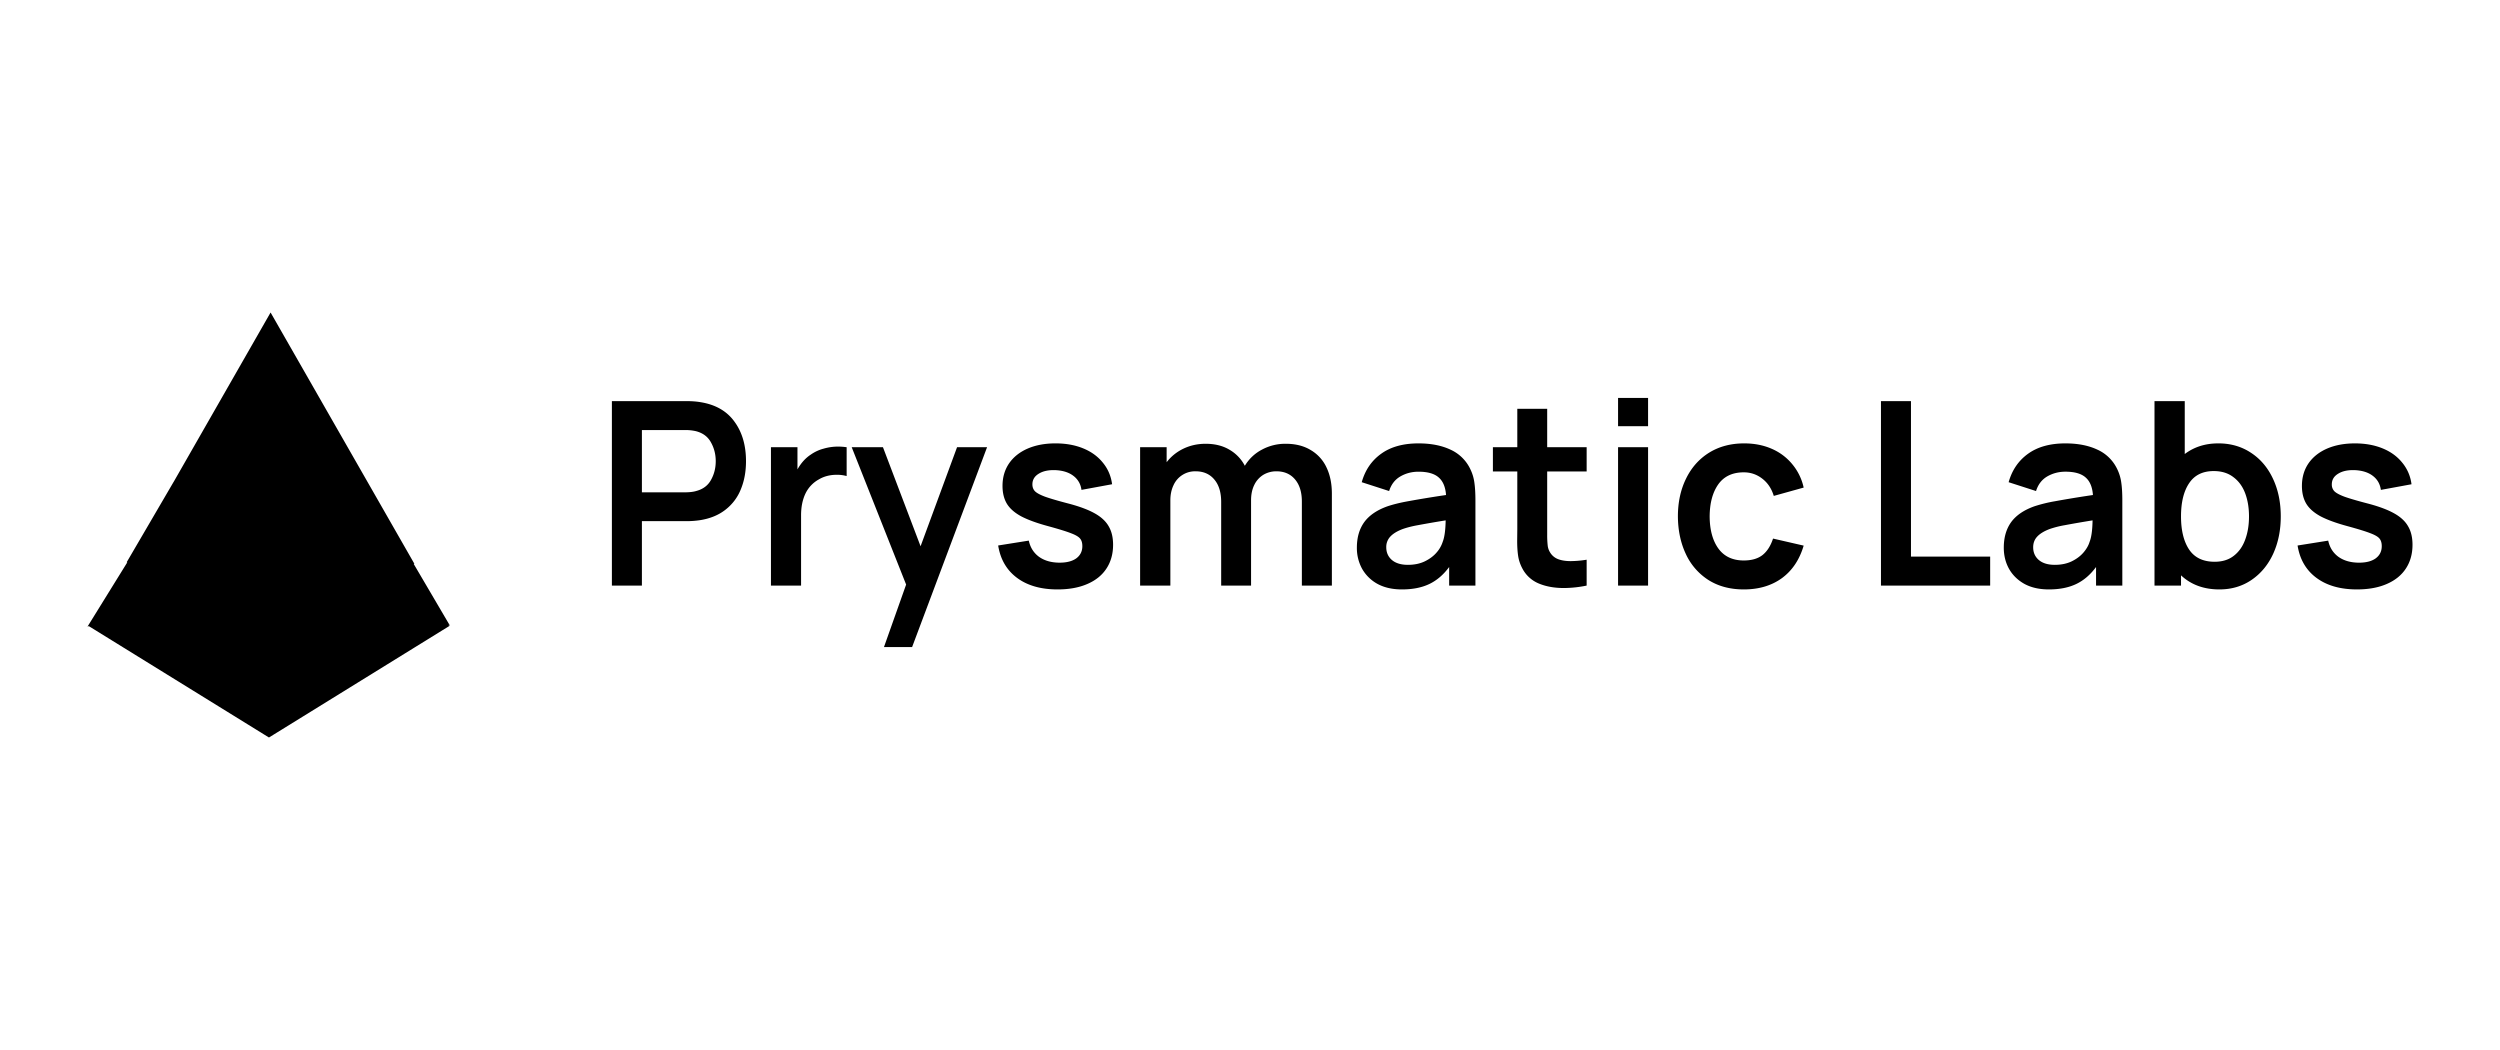 <svg xmlns="http://www.w3.org/2000/svg" width="200" height="84" fill="none" viewBox="0 0 200 84">
  <path fill="#000" fill-rule="evenodd" d="M33.151 45.104 21.647 25l-7.764 13.567-.001-.003-3.75 6.42.053.001L7 50.13l.105-.039L21.517 59v-.226V59l14.456-8.937-.15-.093.16.06-2.875-4.896v-.03h.043Zm98.695-11.007h-2.401v-2.264h2.401v2.264Zm0 12.75h-2.401V35.778h2.401v11.069Zm-82.895 0V32.089h5.928c.438 0 .82.027 1.145.082 1.209.191 2.118.71 2.73 1.558.617.84.926 1.896.926 3.166 0 .827-.136 1.572-.408 2.235a3.868 3.868 0 0 1-1.226 1.64c-.544.43-1.218.71-2.022.84a7.008 7.008 0 0 1-1.145.082h-3.527v5.155h-2.4Zm5.828-7.461c.372 0 .674-.034.906-.103.551-.143.95-.44 1.196-.891.252-.451.378-.95.378-1.497 0-.546-.126-1.045-.378-1.496-.246-.458-.645-.758-1.196-.902a3.724 3.724 0 0 0-.906-.092h-3.427v4.98h3.427Zm10.094-3.024a3.175 3.175 0 0 1 1.016-.47 4.18 4.18 0 0 1 1.166-.165c.206 0 .431.017.677.051v2.306a2.96 2.96 0 0 0-.777-.102c-.551 0-1.032.123-1.444.369a2.548 2.548 0 0 0-1.076 1.137c-.233.492-.349 1.07-.349 1.732v5.627h-2.41V35.778h2.121v1.773c.293-.519.651-.915 1.076-1.189Zm11.691-.584-2.918 7.923-3.009-7.923h-2.5l4.353 10.987-1.773 5.001h2.251l5.997-15.988h-2.4Zm8.04 11.376c-1.328 0-2.407-.307-3.237-.922-.83-.615-1.335-1.48-1.514-2.593l2.45-.39c.12.554.395.988.827 1.302.438.308.986.462 1.644.462.57 0 1.016-.117 1.335-.349.318-.24.478-.564.478-.974 0-.266-.063-.471-.19-.615-.12-.143-.361-.283-.727-.42-.365-.143-.973-.331-1.823-.563-.91-.246-1.63-.51-2.161-.79-.525-.287-.903-.621-1.136-1.004-.232-.39-.349-.864-.349-1.425 0-.683.173-1.28.519-1.793.351-.512.846-.909 1.484-1.189.644-.28 1.388-.42 2.231-.42.83 0 1.57.133 2.221.4.651.266 1.176.649 1.574 1.147.405.492.651 1.066.737 1.722l-2.45.451a1.63 1.63 0 0 0-.638-1.117c-.352-.273-.82-.427-1.404-.461-.564-.027-1.02.065-1.365.277-.345.205-.518.492-.518.86 0 .226.07.41.21.554.145.143.421.29.826.44.405.144 1.04.329 1.903.554.87.232 1.557.492 2.062.779.511.287.88.632 1.106 1.035.232.396.348.885.348 1.466 0 .737-.18 1.376-.538 1.916-.352.533-.863.943-1.534 1.23-.664.287-1.454.43-2.37.43Zm20.252-11.15c-.551-.335-1.215-.502-1.992-.502a3.94 3.94 0 0 0-1.913.471 3.455 3.455 0 0 0-1.364 1.291 3.169 3.169 0 0 0-1.236-1.29c-.53-.315-1.165-.472-1.902-.472-.638 0-1.229.13-1.773.39-.538.259-.986.62-1.345 1.085v-1.199h-2.122v11.069h2.42v-6.815c0-.458.084-.861.25-1.21a1.884 1.884 0 0 1 1.773-1.117c.63 0 1.129.219 1.494.656.365.43.548 1.028.548 1.794v6.692h2.391v-6.815c0-.479.086-.892.259-1.24a1.93 1.93 0 0 1 .727-.81 2.017 2.017 0 0 1 1.046-.277c.624 0 1.119.215 1.484.646.365.43.548 1.021.548 1.773v6.723h2.401v-7.348c0-.807-.143-1.507-.429-2.101a3.134 3.134 0 0 0-1.265-1.394Zm13.098 2.634c.053.376.08.847.08 1.414v6.795h-2.102v-1.486c-.459.622-.99 1.076-1.594 1.363-.604.287-1.332.43-2.182.43-.757 0-1.408-.146-1.952-.44a3.14 3.14 0 0 1-1.235-1.21 3.441 3.441 0 0 1-.419-1.69c0-.814.196-1.493.588-2.04.398-.547 1.019-.97 1.863-1.271.471-.157 1.013-.29 1.623-.4a91.539 91.539 0 0 1 2.64-.44l.419-.062c-.047-.642-.246-1.114-.598-1.414-.345-.3-.88-.451-1.604-.451-.531 0-1.016.126-1.454.38-.432.252-.731.641-.897 1.167l-2.191-.707c.272-.97.79-1.728 1.554-2.275.763-.553 1.76-.83 2.988-.83.996 0 1.85.167 2.56.502a3.214 3.214 0 0 1 1.584 1.558c.173.355.282.724.329 1.107Zm-2.54 4.714c.146-.362.225-.936.239-1.722a88.89 88.89 0 0 0-2.252.39c-.451.082-.85.184-1.195.307-.432.164-.757.362-.976.595a1.206 1.206 0 0 0-.329.86c0 .417.15.756.448 1.015.306.26.734.39 1.285.39.512 0 .96-.093 1.345-.277.392-.191.707-.427.947-.707a2.39 2.39 0 0 0 .488-.85Zm8.361-1.168v-4.469h3.157v-1.937h-3.157v-3.074h-2.391v3.074h-1.952v1.937h1.952v4.612l-.01.943c0 .472.027.878.08 1.22.053.341.166.673.338.994a2.6 2.6 0 0 0 1.295 1.189c.578.246 1.252.369 2.023.369a9.34 9.34 0 0 0 1.822-.195v-2.07a8.306 8.306 0 0 1-1.275.112c-.405 0-.747-.054-1.026-.164a1.275 1.275 0 0 1-.637-.553 1.262 1.262 0 0 1-.179-.543 7.336 7.336 0 0 1-.04-.861v-.584Zm12.908 4.222c.796.5 1.736.748 2.819.748 1.202 0 2.218-.3 3.048-.901.83-.608 1.411-1.476 1.743-2.604l-2.45-.563c-.193.587-.475 1.028-.847 1.322-.372.287-.87.43-1.494.43-.884 0-1.558-.314-2.023-.943-.464-.635-.7-1.496-.707-2.582.007-1.066.236-1.92.688-2.563.458-.642 1.138-.963 2.042-.963.551 0 1.042.168 1.474.502.438.335.747.796.926 1.384l2.391-.666a4.362 4.362 0 0 0-.916-1.876 4.35 4.35 0 0 0-1.644-1.23c-.657-.287-1.391-.43-2.201-.43-1.07 0-2.006.25-2.81.748-.797.499-1.411 1.192-1.842 2.08-.432.882-.648 1.886-.648 3.014.007 1.12.219 2.125.638 3.013a4.905 4.905 0 0 0 1.813 2.08Zm22.53.441h-8.736V32.089h2.401V44.53h6.335v2.316Zm10.573-6.795c0-.567-.026-1.038-.08-1.414a3.479 3.479 0 0 0-.328-1.107 3.214 3.214 0 0 0-1.584-1.558c-.711-.335-1.564-.502-2.56-.502-1.229 0-2.225.277-2.989.83-.763.547-1.281 1.305-1.554 2.275l2.192.707c.166-.526.465-.915.896-1.168.439-.253.924-.38 1.455-.38.724 0 1.258.151 1.604.452.352.3.551.772.597 1.414l-.418.062a91.539 91.539 0 0 0-2.64.44 11.8 11.8 0 0 0-1.624.4c-.843.3-1.464.724-1.862 1.27-.392.547-.588 1.227-.588 2.04 0 .622.139 1.186.418 1.691.286.506.698.91 1.236 1.21.544.294 1.195.44 1.952.44.85 0 1.577-.143 2.181-.43.605-.287 1.136-.741 1.594-1.363v1.486h2.102v-6.795Zm-2.381 1.578c-.013.786-.093 1.36-.239 1.722-.086.287-.249.57-.488.85s-.554.517-.946.708c-.385.184-.834.277-1.345.277-.551 0-.979-.13-1.285-.39-.299-.26-.448-.598-.448-1.014 0-.342.109-.629.329-.861.219-.233.544-.43.976-.595a7.664 7.664 0 0 1 1.195-.307 89.317 89.317 0 0 1 2.251-.39Zm10.055-6.16c.996 0 1.873.254 2.63.76.757.498 1.341 1.192 1.753 2.08.412.881.618 1.882.618 3.003 0 1.106-.203 2.104-.608 2.992-.405.882-.983 1.579-1.733 2.091-.744.506-1.601.758-2.57.758-1.242 0-2.265-.375-3.069-1.127v.82h-2.121V32.089h2.42v4.233c.751-.568 1.644-.851 2.68-.851Zm-.279 9.47c.604 0 1.109-.156 1.514-.47.412-.315.717-.745.917-1.292.205-.547.308-1.168.308-1.865 0-.69-.103-1.309-.308-1.855-.206-.547-.522-.977-.947-1.292-.418-.32-.939-.481-1.564-.481-.883 0-1.54.324-1.972.973-.432.642-.648 1.527-.648 2.655 0 1.127.22 2.015.658 2.664.438.643 1.119.964 2.042.964Zm8.139 1.292c.83.615 1.909.922 3.237.922.917 0 1.707-.143 2.371-.43.671-.287 1.182-.697 1.534-1.23.359-.54.538-1.178.538-1.916 0-.581-.116-1.07-.349-1.466-.225-.403-.594-.748-1.105-1.035-.505-.287-1.192-.547-2.062-.779-.864-.225-1.498-.41-1.903-.553-.405-.15-.681-.298-.827-.441a.763.763 0 0 1-.209-.553c0-.37.173-.656.518-.861.345-.212.8-.304 1.365-.277.584.034 1.052.188 1.404.461.359.273.571.646.638 1.117l2.45-.45a3.335 3.335 0 0 0-.737-1.723c-.398-.498-.923-.881-1.574-1.147-.651-.267-1.391-.4-2.221-.4-.844 0-1.587.14-2.231.42-.638.28-1.133.677-1.485 1.189-.345.512-.518 1.11-.518 1.794 0 .56.116 1.035.349 1.424.232.383.611.717 1.136 1.004.531.28 1.251.544 2.161.79.85.232 1.458.42 1.823.563.365.137.608.277.727.42.126.144.19.349.19.615 0 .41-.16.735-.479.974-.318.232-.763.349-1.334.349-.658 0-1.206-.154-1.644-.462-.432-.314-.707-.748-.827-1.301l-2.45.39c.179 1.113.684 1.977 1.514 2.592Z" clip-rule="evenodd"/>
</svg>
